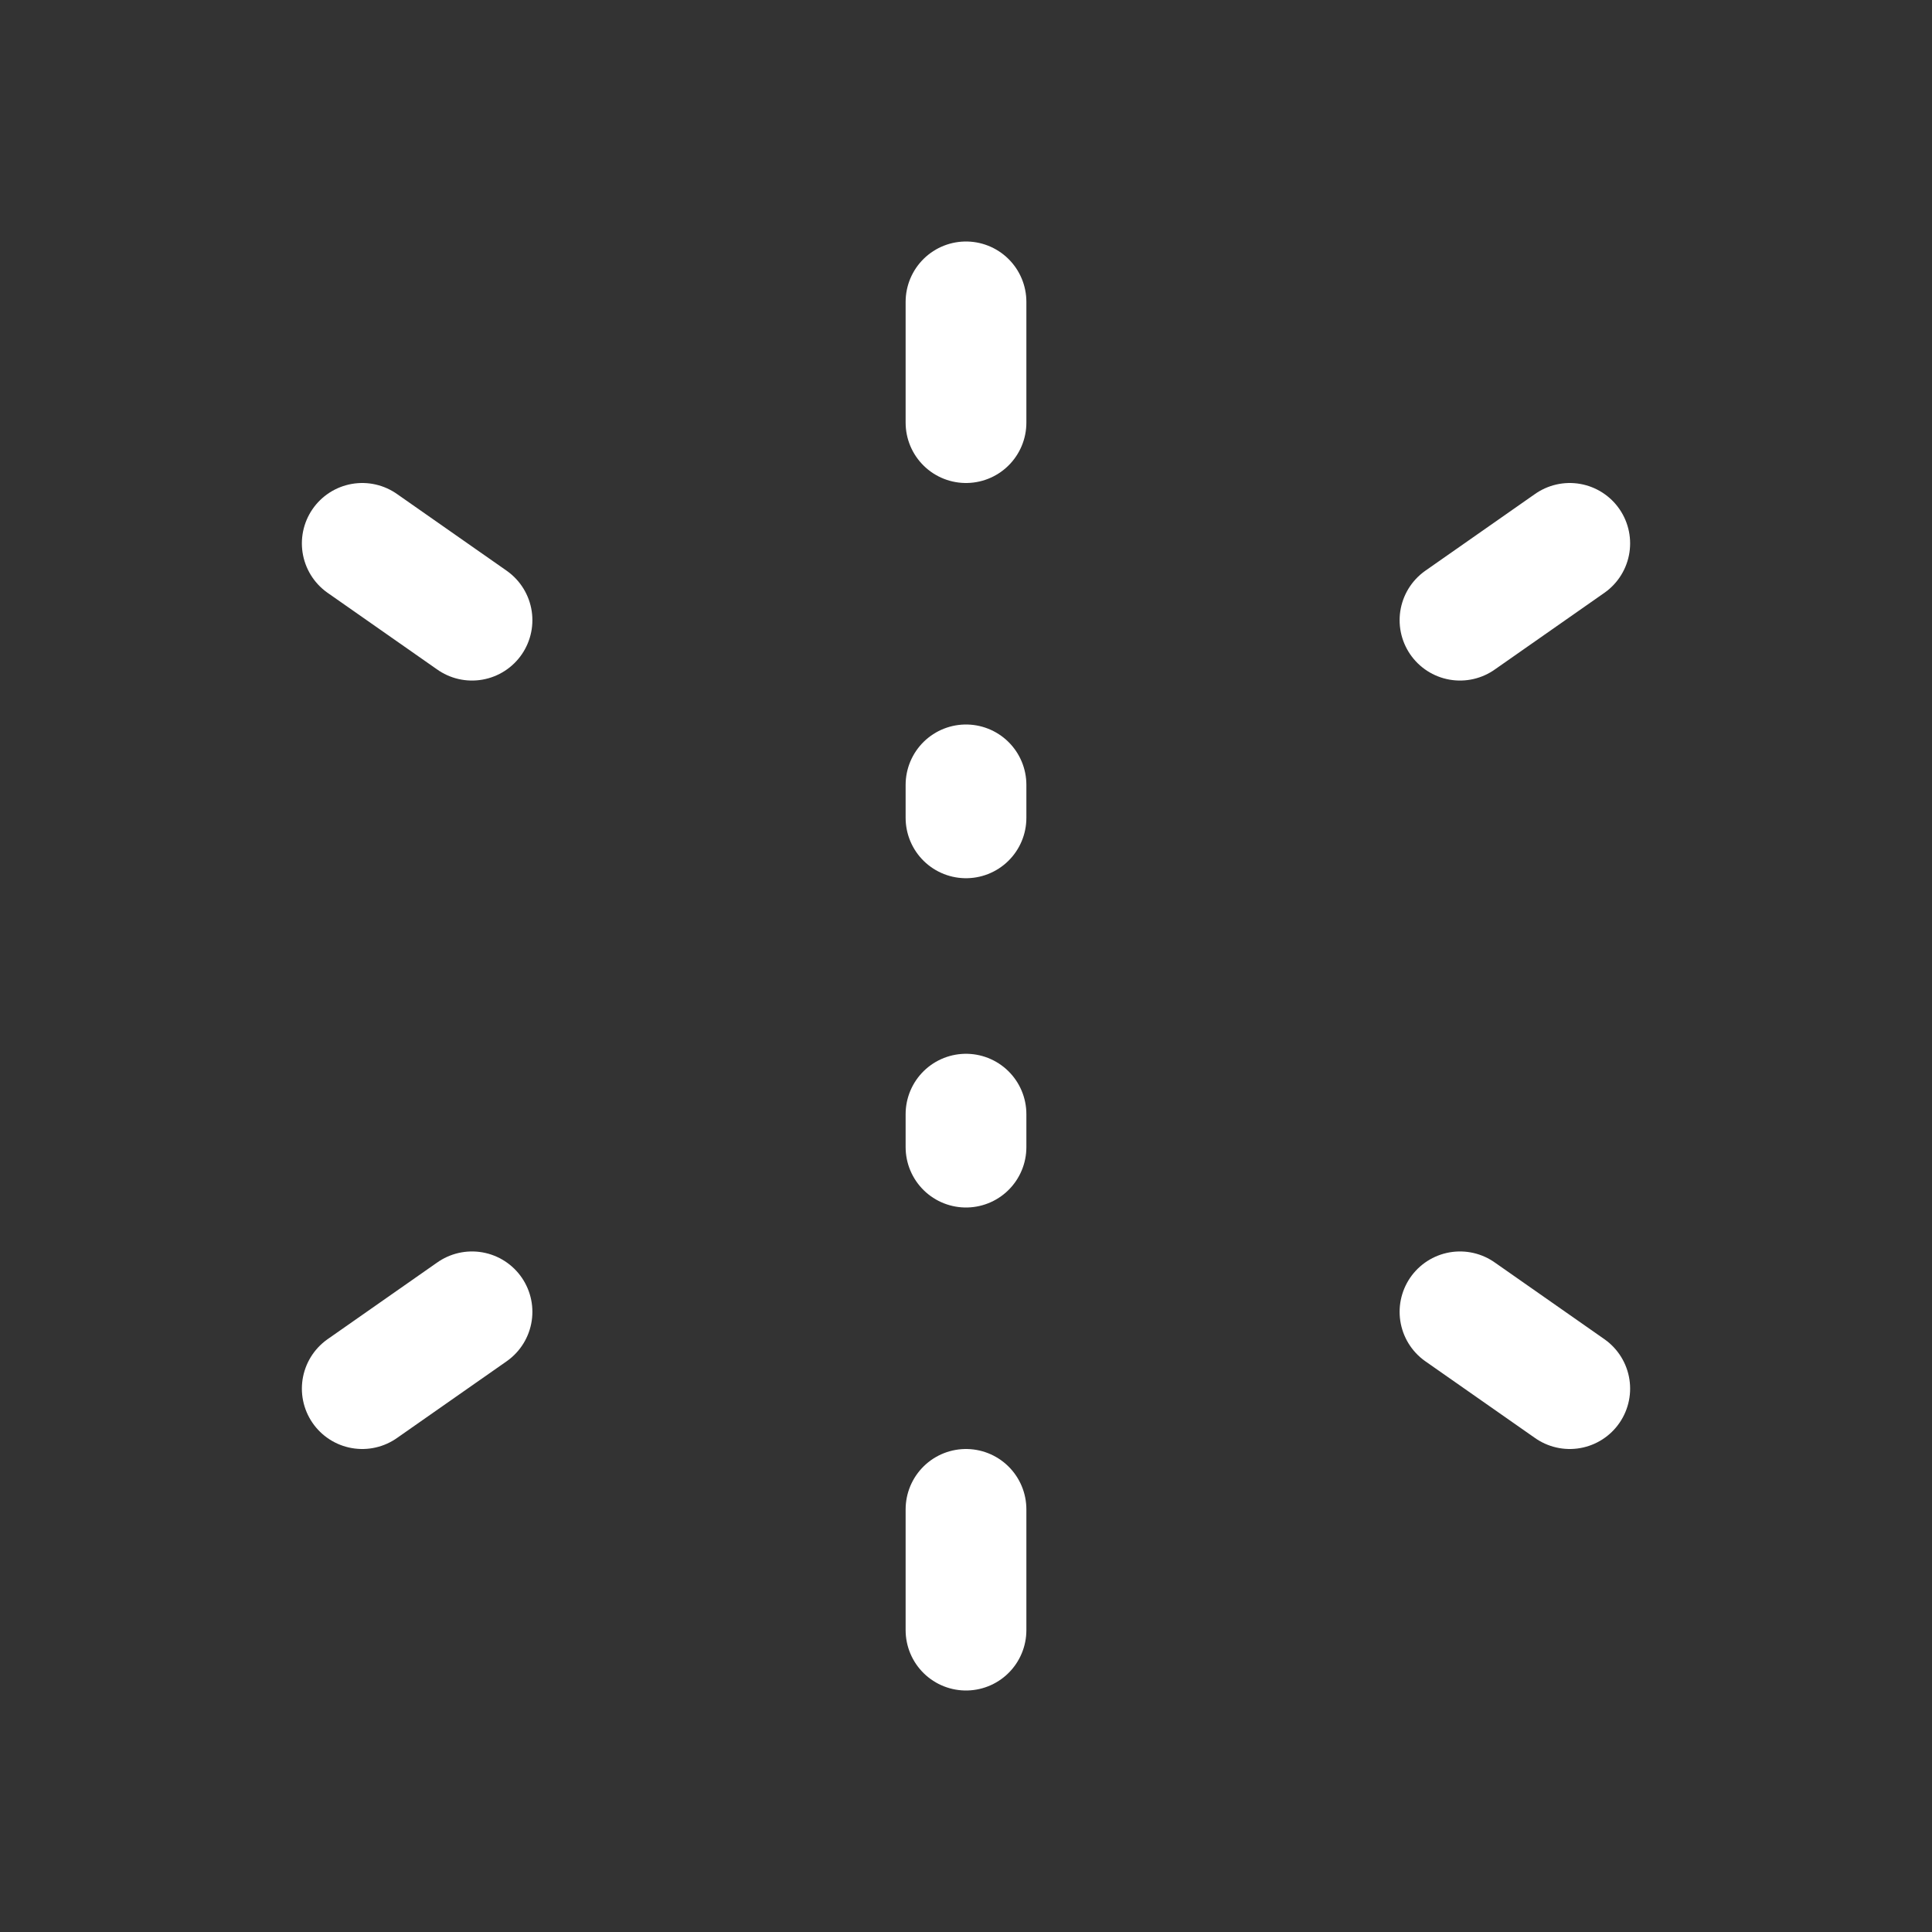 <svg xmlns="http://www.w3.org/2000/svg" xmlns:xlink="http://www.w3.org/1999/xlink" width="16" height="16" viewBox="0 0 16 16"><rect x="0" y="0" width="16" height="16" fill="#333333" stroke="none"/><defs><style>.a,.c{fill:none;}.b{clip-path:url(#a);}.c{stroke:#fff;stroke-linecap:round;stroke-miterlimit:10;}</style><clipPath id="a"><rect class="a" width="16" height="16" transform="translate(0)"/></clipPath></defs><g class="b"><line class="c" x2="0.909" y2="0.636" transform="translate(3 4.5)"/><line class="c" y1="0.636" x2="0.909" transform="translate(3 10.864)"/><line class="c" y1="1" transform="translate(8 12.5)"/><line class="c" x2="0.909" y2="0.636" transform="translate(12.091 10.864)"/><line class="c" y1="0.636" x2="0.909" transform="translate(12.091 4.5)"/><line class="c" y2="0.273" transform="translate(8 9.227)"/><line class="c" y2="0.273" transform="translate(8 6.5)"/><line class="c" y2="1" transform="translate(8 2.5)"/></g></svg>
